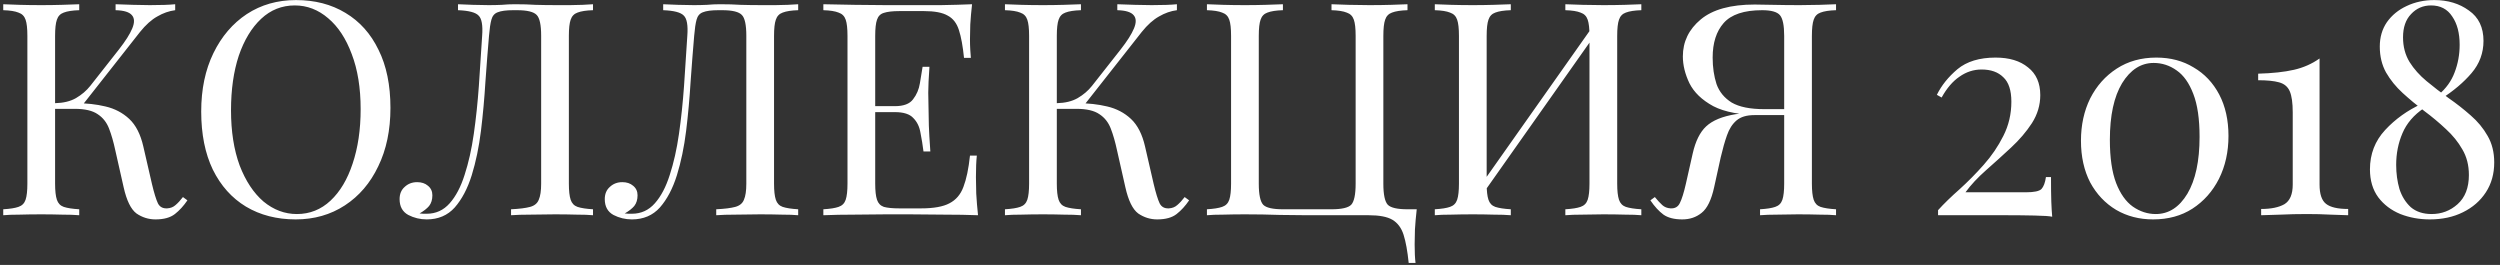 <svg width="302" height="32" viewBox="0 0 302 32" fill="none" xmlns="http://www.w3.org/2000/svg">
<rect x="0" y="0" width="302" height="32" fill="#333333" stroke="none"/>
<path d="M9.571 0.512V1.232C8.755 1.256 8.131 1.352 7.699 1.52C7.291 1.664 7.015 1.952 6.871 2.384C6.727 2.792 6.655 3.44 6.655 4.328V22.184C6.655 23.048 6.727 23.696 6.871 24.128C7.015 24.56 7.291 24.848 7.699 24.992C8.131 25.136 8.755 25.232 9.571 25.28V26C9.019 25.952 8.323 25.928 7.483 25.928C6.667 25.904 5.839 25.892 4.999 25.892C4.063 25.892 3.187 25.904 2.371 25.928C1.555 25.928 0.895 25.952 0.391 26V25.28C1.207 25.232 1.819 25.136 2.227 24.992C2.659 24.848 2.947 24.56 3.091 24.128C3.235 23.696 3.307 23.048 3.307 22.184V4.328C3.307 3.44 3.235 2.792 3.091 2.384C2.947 1.952 2.659 1.664 2.227 1.52C1.819 1.352 1.207 1.256 0.391 1.232V0.512C0.895 0.536 1.555 0.56 2.371 0.584C3.187 0.608 4.063 0.62 4.999 0.62C5.839 0.62 6.667 0.608 7.483 0.584C8.323 0.56 9.019 0.536 9.571 0.512ZM9.175 12.464C10.447 12.464 11.635 12.596 12.739 12.86C13.867 13.124 14.827 13.628 15.619 14.372C16.411 15.116 16.975 16.22 17.311 17.684L18.355 22.22C18.619 23.324 18.859 24.104 19.075 24.56C19.291 24.992 19.663 25.196 20.191 25.172C20.599 25.148 20.935 25.016 21.199 24.776C21.487 24.536 21.787 24.212 22.099 23.804L22.639 24.2C22.183 24.872 21.679 25.424 21.127 25.856C20.575 26.288 19.795 26.504 18.787 26.504C17.947 26.504 17.179 26.264 16.483 25.784C15.811 25.28 15.295 24.224 14.935 22.616L13.927 18.152C13.711 17.144 13.459 16.268 13.171 15.524C12.883 14.78 12.427 14.204 11.803 13.796C11.179 13.364 10.255 13.148 9.031 13.148H5.971V12.464H9.175ZM6.655 13.148V12.464C7.663 12.44 8.503 12.236 9.175 11.852C9.871 11.444 10.447 10.952 10.903 10.376L14.359 5.984C15.151 4.976 15.691 4.124 15.979 3.428C16.267 2.732 16.255 2.204 15.943 1.844C15.631 1.46 14.971 1.256 13.963 1.232V0.512C14.659 0.536 15.367 0.56 16.087 0.584C16.807 0.608 17.479 0.62 18.103 0.62C19.423 0.62 20.443 0.584 21.163 0.512V1.232C20.419 1.328 19.699 1.58 19.003 1.988C18.307 2.372 17.611 2.996 16.915 3.86L9.607 13.148H6.655ZM35.754 0.008C38.034 0.008 40.026 0.524 41.73 1.556C43.458 2.588 44.79 4.076 45.726 6.02C46.686 7.94 47.166 10.28 47.166 13.04C47.166 15.728 46.674 18.08 45.69 20.096C44.73 22.112 43.386 23.684 41.658 24.812C39.93 25.94 37.95 26.504 35.718 26.504C33.438 26.504 31.434 25.988 29.706 24.956C28.002 23.924 26.67 22.436 25.71 20.492C24.774 18.548 24.306 16.208 24.306 13.472C24.306 10.784 24.798 8.432 25.782 6.416C26.766 4.4 28.11 2.828 29.814 1.7C31.542 0.572 33.522 0.008 35.754 0.008ZM35.61 0.656C34.05 0.656 32.694 1.196 31.542 2.276C30.39 3.356 29.49 4.844 28.842 6.74C28.218 8.636 27.906 10.832 27.906 13.328C27.906 15.872 28.254 18.092 28.95 19.988C29.67 21.86 30.63 23.312 31.83 24.344C33.054 25.352 34.398 25.856 35.862 25.856C37.422 25.856 38.778 25.316 39.93 24.236C41.082 23.156 41.97 21.668 42.594 19.772C43.242 17.852 43.566 15.656 43.566 13.184C43.566 10.616 43.206 8.396 42.486 6.524C41.79 4.652 40.842 3.212 39.642 2.204C38.442 1.172 37.098 0.656 35.61 0.656ZM71.635 0.512V1.232C70.819 1.256 70.195 1.352 69.763 1.52C69.355 1.664 69.079 1.952 68.935 2.384C68.791 2.792 68.719 3.44 68.719 4.328V22.184C68.719 23.048 68.791 23.696 68.935 24.128C69.079 24.56 69.355 24.848 69.763 24.992C70.195 25.136 70.819 25.232 71.635 25.28V26C71.131 25.952 70.471 25.928 69.655 25.928C68.839 25.904 67.963 25.892 67.027 25.892C66.067 25.892 65.095 25.904 64.111 25.928C63.151 25.928 62.359 25.952 61.735 26V25.28C62.743 25.232 63.511 25.136 64.039 24.992C64.567 24.848 64.915 24.56 65.083 24.128C65.275 23.696 65.371 23.048 65.371 22.184V4.328C65.371 3.008 65.191 2.168 64.831 1.808C64.471 1.424 63.679 1.232 62.455 1.232H61.987C61.147 1.232 60.523 1.316 60.115 1.484C59.731 1.628 59.479 1.928 59.359 2.384C59.239 2.816 59.143 3.464 59.071 4.328C58.927 6.008 58.783 7.856 58.639 9.872C58.519 11.864 58.339 13.844 58.099 15.812C57.859 17.756 57.487 19.544 56.983 21.176C56.479 22.784 55.795 24.08 54.931 25.064C54.067 26.024 52.939 26.504 51.547 26.504C50.755 26.504 50.011 26.324 49.315 25.964C48.619 25.58 48.271 24.944 48.271 24.056C48.271 23.432 48.475 22.94 48.883 22.58C49.291 22.196 49.795 22.004 50.395 22.004C50.923 22.004 51.355 22.148 51.691 22.436C52.051 22.724 52.231 23.108 52.231 23.588C52.231 24.116 52.099 24.548 51.835 24.884C51.571 25.196 51.187 25.496 50.683 25.784C50.851 25.808 51.007 25.82 51.151 25.82C51.319 25.82 51.451 25.82 51.547 25.82C52.651 25.82 53.575 25.4 54.319 24.56C55.063 23.72 55.663 22.58 56.119 21.14C56.599 19.676 56.971 18.02 57.235 16.172C57.499 14.324 57.703 12.392 57.847 10.376C57.991 8.336 58.123 6.32 58.243 4.328C58.339 3.056 58.195 2.24 57.811 1.88C57.451 1.496 56.623 1.28 55.327 1.232V0.512C55.831 0.536 56.431 0.56 57.127 0.584C57.823 0.608 58.459 0.62 59.035 0.62C59.587 0.62 60.115 0.608 60.619 0.584C61.147 0.536 61.675 0.512 62.203 0.512C63.115 0.512 63.943 0.536 64.687 0.584C65.431 0.608 66.319 0.62 67.351 0.62C67.831 0.62 68.335 0.62 68.863 0.62C69.391 0.596 69.895 0.584 70.375 0.584C70.879 0.56 71.299 0.536 71.635 0.512ZM96.42 0.512V1.232C95.604 1.256 94.98 1.352 94.548 1.52C94.14 1.664 93.864 1.952 93.72 2.384C93.576 2.792 93.504 3.44 93.504 4.328V22.184C93.504 23.048 93.576 23.696 93.72 24.128C93.864 24.56 94.14 24.848 94.548 24.992C94.98 25.136 95.604 25.232 96.42 25.28V26C95.916 25.952 95.256 25.928 94.44 25.928C93.624 25.904 92.748 25.892 91.812 25.892C90.852 25.892 89.88 25.904 88.896 25.928C87.936 25.928 87.144 25.952 86.52 26V25.28C87.528 25.232 88.296 25.136 88.824 24.992C89.352 24.848 89.7 24.56 89.868 24.128C90.06 23.696 90.156 23.048 90.156 22.184V4.328C90.156 3.008 89.976 2.168 89.616 1.808C89.256 1.424 88.464 1.232 87.24 1.232H86.772C85.932 1.232 85.308 1.316 84.9 1.484C84.516 1.628 84.264 1.928 84.144 2.384C84.024 2.816 83.928 3.464 83.856 4.328C83.712 6.008 83.568 7.856 83.424 9.872C83.304 11.864 83.124 13.844 82.884 15.812C82.644 17.756 82.272 19.544 81.768 21.176C81.264 22.784 80.58 24.08 79.716 25.064C78.852 26.024 77.724 26.504 76.332 26.504C75.54 26.504 74.796 26.324 74.1 25.964C73.404 25.58 73.056 24.944 73.056 24.056C73.056 23.432 73.26 22.94 73.668 22.58C74.076 22.196 74.58 22.004 75.18 22.004C75.708 22.004 76.14 22.148 76.476 22.436C76.836 22.724 77.016 23.108 77.016 23.588C77.016 24.116 76.884 24.548 76.62 24.884C76.356 25.196 75.972 25.496 75.468 25.784C75.636 25.808 75.792 25.82 75.936 25.82C76.104 25.82 76.236 25.82 76.332 25.82C77.436 25.82 78.36 25.4 79.104 24.56C79.848 23.72 80.448 22.58 80.904 21.14C81.384 19.676 81.756 18.02 82.02 16.172C82.284 14.324 82.488 12.392 82.632 10.376C82.776 8.336 82.908 6.32 83.028 4.328C83.124 3.056 82.98 2.24 82.596 1.88C82.236 1.496 81.408 1.28 80.112 1.232V0.512C80.616 0.536 81.216 0.56 81.912 0.584C82.608 0.608 83.244 0.62 83.82 0.62C84.372 0.62 84.9 0.608 85.404 0.584C85.932 0.536 86.46 0.512 86.988 0.512C87.9 0.512 88.728 0.536 89.472 0.584C90.216 0.608 91.104 0.62 92.136 0.62C92.616 0.62 93.12 0.62 93.648 0.62C94.176 0.596 94.68 0.584 95.16 0.584C95.664 0.56 96.084 0.536 96.42 0.512ZM117.425 0.512C117.329 1.352 117.257 2.168 117.209 2.96C117.185 3.752 117.173 4.352 117.173 4.76C117.173 5.192 117.185 5.612 117.209 6.02C117.233 6.404 117.257 6.728 117.281 6.992H116.453C116.309 5.576 116.105 4.46 115.841 3.644C115.577 2.804 115.121 2.216 114.473 1.88C113.849 1.52 112.901 1.34 111.629 1.34H108.641C107.825 1.34 107.201 1.412 106.769 1.556C106.361 1.676 106.085 1.952 105.941 2.384C105.797 2.792 105.725 3.44 105.725 4.328V22.184C105.725 23.048 105.797 23.696 105.941 24.128C106.085 24.56 106.361 24.848 106.769 24.992C107.201 25.112 107.825 25.172 108.641 25.172H111.269C112.781 25.172 113.921 24.968 114.689 24.56C115.481 24.152 116.045 23.492 116.381 22.58C116.741 21.644 117.005 20.384 117.173 18.8H118.001C117.929 19.448 117.893 20.312 117.893 21.392C117.893 21.848 117.905 22.508 117.929 23.372C117.977 24.212 118.049 25.088 118.145 26C116.921 25.952 115.541 25.928 114.005 25.928C112.469 25.904 111.101 25.892 109.901 25.892C109.181 25.892 108.221 25.892 107.021 25.892C105.845 25.892 104.585 25.904 103.241 25.928C101.897 25.928 100.637 25.952 99.461 26V25.28C100.277 25.232 100.889 25.136 101.297 24.992C101.729 24.848 102.017 24.56 102.161 24.128C102.305 23.696 102.377 23.048 102.377 22.184V4.328C102.377 3.44 102.305 2.792 102.161 2.384C102.017 1.952 101.729 1.664 101.297 1.52C100.889 1.352 100.277 1.256 99.461 1.232V0.512C100.637 0.536 101.897 0.56 103.241 0.584C104.585 0.608 105.845 0.62 107.021 0.62C108.221 0.62 109.181 0.62 109.901 0.62C111.005 0.62 112.253 0.62 113.645 0.62C115.061 0.596 116.321 0.56 117.425 0.512ZM111.233 12.824C111.233 12.824 111.233 12.944 111.233 13.184C111.233 13.424 111.233 13.544 111.233 13.544H104.645C104.645 13.544 104.645 13.424 104.645 13.184C104.645 12.944 104.645 12.824 104.645 12.824H111.233ZM112.277 8.072C112.181 9.44 112.133 10.484 112.133 11.204C112.157 11.924 112.169 12.584 112.169 13.184C112.169 13.784 112.181 14.444 112.205 15.164C112.229 15.884 112.289 16.928 112.385 18.296H111.557C111.461 17.528 111.341 16.784 111.197 16.064C111.077 15.32 110.789 14.72 110.333 14.264C109.901 13.784 109.157 13.544 108.101 13.544V12.824C109.157 12.824 109.889 12.548 110.297 11.996C110.729 11.444 111.005 10.796 111.125 10.052C111.245 9.308 111.353 8.648 111.449 8.072H112.277ZM130.579 0.512V1.232C129.763 1.256 129.139 1.352 128.707 1.52C128.299 1.664 128.023 1.952 127.879 2.384C127.735 2.792 127.663 3.44 127.663 4.328V22.184C127.663 23.048 127.735 23.696 127.879 24.128C128.023 24.56 128.299 24.848 128.707 24.992C129.139 25.136 129.763 25.232 130.579 25.28V26C130.027 25.952 129.331 25.928 128.491 25.928C127.675 25.904 126.847 25.892 126.007 25.892C125.071 25.892 124.195 25.904 123.379 25.928C122.563 25.928 121.903 25.952 121.399 26V25.28C122.215 25.232 122.827 25.136 123.235 24.992C123.667 24.848 123.955 24.56 124.099 24.128C124.243 23.696 124.315 23.048 124.315 22.184V4.328C124.315 3.44 124.243 2.792 124.099 2.384C123.955 1.952 123.667 1.664 123.235 1.52C122.827 1.352 122.215 1.256 121.399 1.232V0.512C121.903 0.536 122.563 0.56 123.379 0.584C124.195 0.608 125.071 0.62 126.007 0.62C126.847 0.62 127.675 0.608 128.491 0.584C129.331 0.56 130.027 0.536 130.579 0.512ZM130.183 12.464C131.455 12.464 132.643 12.596 133.747 12.86C134.875 13.124 135.835 13.628 136.627 14.372C137.419 15.116 137.983 16.22 138.319 17.684L139.363 22.22C139.627 23.324 139.867 24.104 140.083 24.56C140.299 24.992 140.671 25.196 141.199 25.172C141.607 25.148 141.943 25.016 142.207 24.776C142.495 24.536 142.795 24.212 143.107 23.804L143.647 24.2C143.191 24.872 142.687 25.424 142.135 25.856C141.583 26.288 140.803 26.504 139.795 26.504C138.955 26.504 138.187 26.264 137.491 25.784C136.819 25.28 136.303 24.224 135.943 22.616L134.935 18.152C134.719 17.144 134.467 16.268 134.179 15.524C133.891 14.78 133.435 14.204 132.811 13.796C132.187 13.364 131.263 13.148 130.039 13.148H126.979V12.464H130.183ZM127.663 13.148V12.464C128.671 12.44 129.511 12.236 130.183 11.852C130.879 11.444 131.455 10.952 131.911 10.376L135.367 5.984C136.159 4.976 136.699 4.124 136.987 3.428C137.275 2.732 137.263 2.204 136.951 1.844C136.639 1.46 135.979 1.256 134.971 1.232V0.512C135.667 0.536 136.375 0.56 137.095 0.584C137.815 0.608 138.487 0.62 139.111 0.62C140.431 0.62 141.451 0.584 142.171 0.512V1.232C141.427 1.328 140.707 1.58 140.011 1.988C139.315 2.372 138.619 2.996 137.923 3.86L130.615 13.148H127.663ZM170.025 0.512V1.232C169.209 1.256 168.585 1.352 168.153 1.52C167.745 1.664 167.469 1.952 167.325 2.384C167.181 2.792 167.109 3.44 167.109 4.328V22.184C167.109 23.504 167.289 24.356 167.649 24.74C168.009 25.1 168.801 25.28 170.025 25.28H171.141C171.045 26.12 170.973 26.936 170.925 27.728C170.901 28.52 170.889 29.12 170.889 29.528C170.889 30.464 170.925 31.208 170.997 31.76H170.169C170.025 30.344 169.821 29.216 169.557 28.376C169.293 27.536 168.837 26.924 168.189 26.54C167.565 26.18 166.617 26 165.345 26C164.529 26 163.641 26 162.681 26C161.721 26 160.821 26 159.981 26C159.141 26 158.469 26 157.965 26C157.125 26 156.009 25.988 154.617 25.964C153.225 25.916 151.821 25.892 150.405 25.892C149.469 25.892 148.593 25.904 147.777 25.928C146.961 25.928 146.301 25.952 145.797 26V25.28C146.613 25.232 147.225 25.136 147.633 24.992C148.065 24.848 148.353 24.56 148.497 24.128C148.641 23.696 148.713 23.048 148.713 22.184V4.328C148.713 3.44 148.641 2.792 148.497 2.384C148.353 1.952 148.065 1.664 147.633 1.52C147.225 1.352 146.613 1.256 145.797 1.232V0.512C146.301 0.536 146.961 0.56 147.777 0.584C148.593 0.608 149.469 0.62 150.405 0.62C151.245 0.62 152.073 0.608 152.889 0.584C153.729 0.56 154.425 0.536 154.977 0.512V1.232C154.161 1.256 153.537 1.352 153.105 1.52C152.697 1.664 152.421 1.952 152.277 2.384C152.133 2.792 152.061 3.44 152.061 4.328V22.184C152.061 23.504 152.241 24.356 152.601 24.74C152.961 25.1 153.753 25.28 154.977 25.28H160.845C162.069 25.28 162.861 25.1 163.221 24.74C163.581 24.356 163.761 23.504 163.761 22.184V4.328C163.761 3.44 163.689 2.792 163.545 2.384C163.401 1.952 163.113 1.664 162.681 1.52C162.273 1.352 161.661 1.256 160.845 1.232V0.512C161.397 0.536 162.093 0.56 162.933 0.584C163.773 0.608 164.601 0.62 165.417 0.62C166.353 0.62 167.229 0.608 168.045 0.584C168.861 0.56 169.521 0.536 170.025 0.512ZM182.505 0.512V1.232C181.689 1.256 181.065 1.352 180.633 1.52C180.225 1.664 179.949 1.952 179.805 2.384C179.661 2.792 179.589 3.44 179.589 4.328V22.184C179.589 23.048 179.661 23.696 179.805 24.128C179.949 24.56 180.225 24.848 180.633 24.992C181.065 25.136 181.689 25.232 182.505 25.28V26C181.953 25.952 181.257 25.928 180.417 25.928C179.601 25.904 178.773 25.892 177.933 25.892C176.997 25.892 176.121 25.904 175.305 25.928C174.489 25.928 173.829 25.952 173.325 26V25.28C174.141 25.232 174.753 25.136 175.161 24.992C175.593 24.848 175.881 24.56 176.025 24.128C176.169 23.696 176.241 23.048 176.241 22.184V4.328C176.241 3.44 176.169 2.792 176.025 2.384C175.881 1.952 175.593 1.664 175.161 1.52C174.753 1.352 174.141 1.256 173.325 1.232V0.512C173.829 0.536 174.489 0.56 175.305 0.584C176.121 0.608 176.997 0.62 177.933 0.62C178.773 0.62 179.601 0.608 180.417 0.584C181.257 0.56 181.953 0.536 182.505 0.512ZM192.621 2.888C192.621 2.888 192.609 3.02 192.585 3.284C192.561 3.524 192.537 3.776 192.513 4.04C192.513 4.304 192.513 4.436 192.513 4.436L178.113 24.848L178.221 23.3L192.621 2.888ZM198.273 0.512V1.232C197.457 1.256 196.833 1.352 196.401 1.52C195.993 1.664 195.717 1.952 195.573 2.384C195.429 2.792 195.357 3.44 195.357 4.328V22.184C195.357 23.048 195.429 23.696 195.573 24.128C195.717 24.56 195.993 24.848 196.401 24.992C196.833 25.136 197.457 25.232 198.273 25.28V26C197.769 25.952 197.109 25.928 196.293 25.928C195.477 25.904 194.601 25.892 193.665 25.892C192.849 25.892 192.021 25.904 191.181 25.928C190.341 25.928 189.645 25.952 189.093 26V25.28C189.909 25.232 190.521 25.136 190.929 24.992C191.361 24.848 191.649 24.56 191.793 24.128C191.937 23.696 192.009 23.048 192.009 22.184V4.328C192.009 3.44 191.937 2.792 191.793 2.384C191.649 1.952 191.361 1.664 190.929 1.52C190.521 1.352 189.909 1.256 189.093 1.232V0.512C189.645 0.536 190.341 0.56 191.181 0.584C192.021 0.608 192.849 0.62 193.665 0.62C194.601 0.62 195.477 0.608 196.293 0.584C197.109 0.56 197.769 0.536 198.273 0.512ZM221.793 0.512V1.232C220.977 1.256 220.353 1.352 219.921 1.52C219.513 1.664 219.237 1.952 219.093 2.384C218.949 2.792 218.877 3.44 218.877 4.328V22.184C218.877 23.048 218.949 23.696 219.093 24.128C219.237 24.56 219.513 24.848 219.921 24.992C220.353 25.136 220.977 25.232 221.793 25.28V26C221.289 25.952 220.629 25.928 219.813 25.928C218.997 25.904 218.121 25.892 217.185 25.892C216.369 25.892 215.541 25.904 214.701 25.928C213.861 25.928 213.165 25.952 212.613 26V25.28C213.429 25.232 214.041 25.136 214.449 24.992C214.881 24.848 215.169 24.56 215.313 24.128C215.457 23.696 215.529 23.048 215.529 22.184V4.328C215.529 3.08 215.361 2.252 215.025 1.844C214.689 1.436 213.969 1.232 212.865 1.232C210.681 1.232 209.133 1.748 208.221 2.78C207.333 3.788 206.889 5.18 206.889 6.956C206.889 8.132 207.045 9.2 207.357 10.16C207.693 11.096 208.305 11.84 209.193 12.392C210.105 12.92 211.413 13.184 213.117 13.184H216.213C216.213 13.184 216.213 13.304 216.213 13.544C216.213 13.784 216.213 13.904 216.213 13.904H212.757C210.285 13.904 208.353 13.544 206.961 12.824C205.593 12.08 204.633 11.156 204.081 10.052C203.553 8.948 203.289 7.868 203.289 6.812C203.289 5.036 204.009 3.548 205.449 2.348C206.889 1.148 209.061 0.548 211.965 0.548C212.397 0.548 213.129 0.56 214.161 0.584C215.193 0.608 216.273 0.62 217.401 0.62C218.193 0.62 218.997 0.608 219.813 0.584C220.629 0.56 221.289 0.536 221.793 0.512ZM215.889 13.292L215.817 13.904H211.929C210.993 13.904 210.273 14.12 209.769 14.552C209.265 14.984 208.881 15.584 208.617 16.352C208.353 17.096 208.101 17.984 207.861 19.016L207.069 22.616C206.733 24.152 206.229 25.184 205.557 25.712C204.909 26.24 204.129 26.504 203.217 26.504C202.257 26.504 201.501 26.312 200.949 25.928C200.397 25.52 199.869 24.944 199.365 24.2L199.905 23.804C200.241 24.212 200.541 24.536 200.805 24.776C201.069 25.016 201.405 25.148 201.813 25.172C202.341 25.196 202.713 24.98 202.929 24.524C203.169 24.044 203.409 23.276 203.649 22.22L204.477 18.548C204.813 17.06 205.353 15.968 206.097 15.272C206.865 14.552 208.053 14.06 209.661 13.796C210.117 13.724 210.573 13.664 211.029 13.616C211.485 13.568 212.085 13.52 212.829 13.472C213.597 13.4 214.617 13.34 215.889 13.292ZM241.065 6.956C242.721 6.956 244.029 7.352 244.989 8.144C245.973 8.912 246.465 10.028 246.465 11.492C246.465 12.692 246.129 13.82 245.457 14.876C244.785 15.908 243.945 16.892 242.937 17.828C241.929 18.764 240.921 19.676 239.913 20.564C238.905 21.452 238.077 22.34 237.429 23.228H244.737C245.721 23.228 246.345 23.096 246.609 22.832C246.873 22.544 247.053 22.064 247.149 21.392H247.761C247.761 22.664 247.773 23.648 247.797 24.344C247.821 25.016 247.857 25.628 247.905 26.18C247.593 26.108 246.885 26.06 245.781 26.036C244.701 26.012 243.621 26 242.541 26H234.117V25.388C234.837 24.596 235.701 23.756 236.709 22.868C237.717 21.956 238.689 20.972 239.625 19.916C240.585 18.836 241.377 17.672 242.001 16.424C242.649 15.152 242.973 13.772 242.973 12.284C242.973 10.916 242.649 9.932 242.001 9.332C241.377 8.708 240.501 8.396 239.373 8.396C238.413 8.396 237.525 8.684 236.709 9.26C235.893 9.812 235.173 10.652 234.549 11.78L233.973 11.456C234.525 10.328 235.353 9.296 236.457 8.36C237.585 7.424 239.121 6.956 241.065 6.956ZM260.488 6.956C262.192 6.956 263.692 7.352 264.988 8.144C266.308 8.912 267.34 10.004 268.084 11.42C268.828 12.836 269.2 14.504 269.2 16.424C269.2 18.344 268.816 20.072 268.048 21.608C267.28 23.12 266.212 24.32 264.844 25.208C263.5 26.072 261.916 26.504 260.092 26.504C258.436 26.504 256.948 26.12 255.628 25.352C254.308 24.56 253.264 23.456 252.496 22.04C251.752 20.6 251.38 18.92 251.38 17C251.38 15.104 251.752 13.4 252.496 11.888C253.264 10.376 254.332 9.176 255.7 8.288C257.068 7.4 258.664 6.956 260.488 6.956ZM260.164 7.604C258.628 7.604 257.356 8.42 256.348 10.052C255.364 11.684 254.872 13.964 254.872 16.892C254.872 19.052 255.124 20.792 255.628 22.112C256.132 23.408 256.804 24.356 257.644 24.956C258.508 25.556 259.432 25.856 260.416 25.856C261.976 25.856 263.248 25.04 264.232 23.408C265.216 21.752 265.708 19.46 265.708 16.532C265.708 14.372 265.456 12.644 264.952 11.348C264.448 10.028 263.776 9.08 262.936 8.504C262.096 7.904 261.172 7.604 260.164 7.604ZM280.202 7.064V22.292C280.202 23.444 280.466 24.224 280.994 24.632C281.522 25.04 282.41 25.244 283.658 25.244V26C283.178 25.976 282.47 25.952 281.534 25.928C280.622 25.88 279.674 25.856 278.69 25.856C277.586 25.856 276.518 25.88 275.486 25.928C274.478 25.952 273.698 25.976 273.146 26V25.244C274.346 25.244 275.282 25.052 275.954 24.668C276.626 24.26 276.962 23.468 276.962 22.292V13.58C276.962 12.428 276.842 11.576 276.602 11.024C276.362 10.472 275.93 10.112 275.306 9.944C274.706 9.776 273.866 9.692 272.786 9.692V8.9C274.514 8.852 275.954 8.696 277.106 8.432C278.258 8.168 279.29 7.712 280.202 7.064ZM294.066 0.008C295.698 0.008 297.09 0.428 298.242 1.268C299.418 2.084 300.006 3.308 300.006 4.94C300.006 6.404 299.526 7.7 298.566 8.828C297.606 9.956 296.37 11 294.858 11.96L294.57 11.456C295.482 10.688 296.13 9.788 296.514 8.756C296.922 7.7 297.126 6.584 297.126 5.408C297.126 3.992 296.826 2.852 296.226 1.988C295.65 1.1 294.798 0.656 293.67 0.656C292.71 0.656 291.906 1.004 291.258 1.7C290.61 2.372 290.286 3.308 290.286 4.508C290.286 5.636 290.55 6.632 291.078 7.496C291.606 8.336 292.29 9.104 293.13 9.8C293.97 10.496 294.858 11.18 295.794 11.852C296.73 12.5 297.618 13.196 298.458 13.94C299.298 14.66 299.982 15.488 300.51 16.424C301.038 17.336 301.302 18.404 301.302 19.628C301.302 20.996 300.966 22.196 300.294 23.228C299.622 24.26 298.698 25.064 297.522 25.64C296.37 26.216 295.038 26.504 293.526 26.504C292.254 26.504 291.066 26.288 289.962 25.856C288.858 25.4 287.97 24.728 287.298 23.84C286.626 22.928 286.29 21.8 286.29 20.456C286.29 18.608 286.902 17.024 288.126 15.704C289.35 14.384 290.826 13.328 292.554 12.536L292.842 13.04C291.594 13.88 290.718 14.9 290.214 16.1C289.71 17.276 289.458 18.548 289.458 19.916C289.458 20.948 289.59 21.92 289.854 22.832C290.142 23.72 290.598 24.452 291.222 25.028C291.87 25.58 292.71 25.856 293.742 25.856C294.942 25.856 295.986 25.46 296.874 24.668C297.786 23.852 298.242 22.676 298.242 21.14C298.242 19.964 297.978 18.932 297.45 18.044C296.946 17.156 296.286 16.34 295.47 15.596C294.654 14.828 293.778 14.096 292.842 13.4C291.93 12.704 291.066 11.984 290.25 11.24C289.434 10.496 288.762 9.668 288.234 8.756C287.73 7.844 287.478 6.8 287.478 5.624C287.478 4.496 287.766 3.512 288.342 2.672C288.942 1.832 289.734 1.184 290.718 0.728C291.726 0.248 292.842 0.008 294.066 0.008Z" fill="white"/>
</svg>
